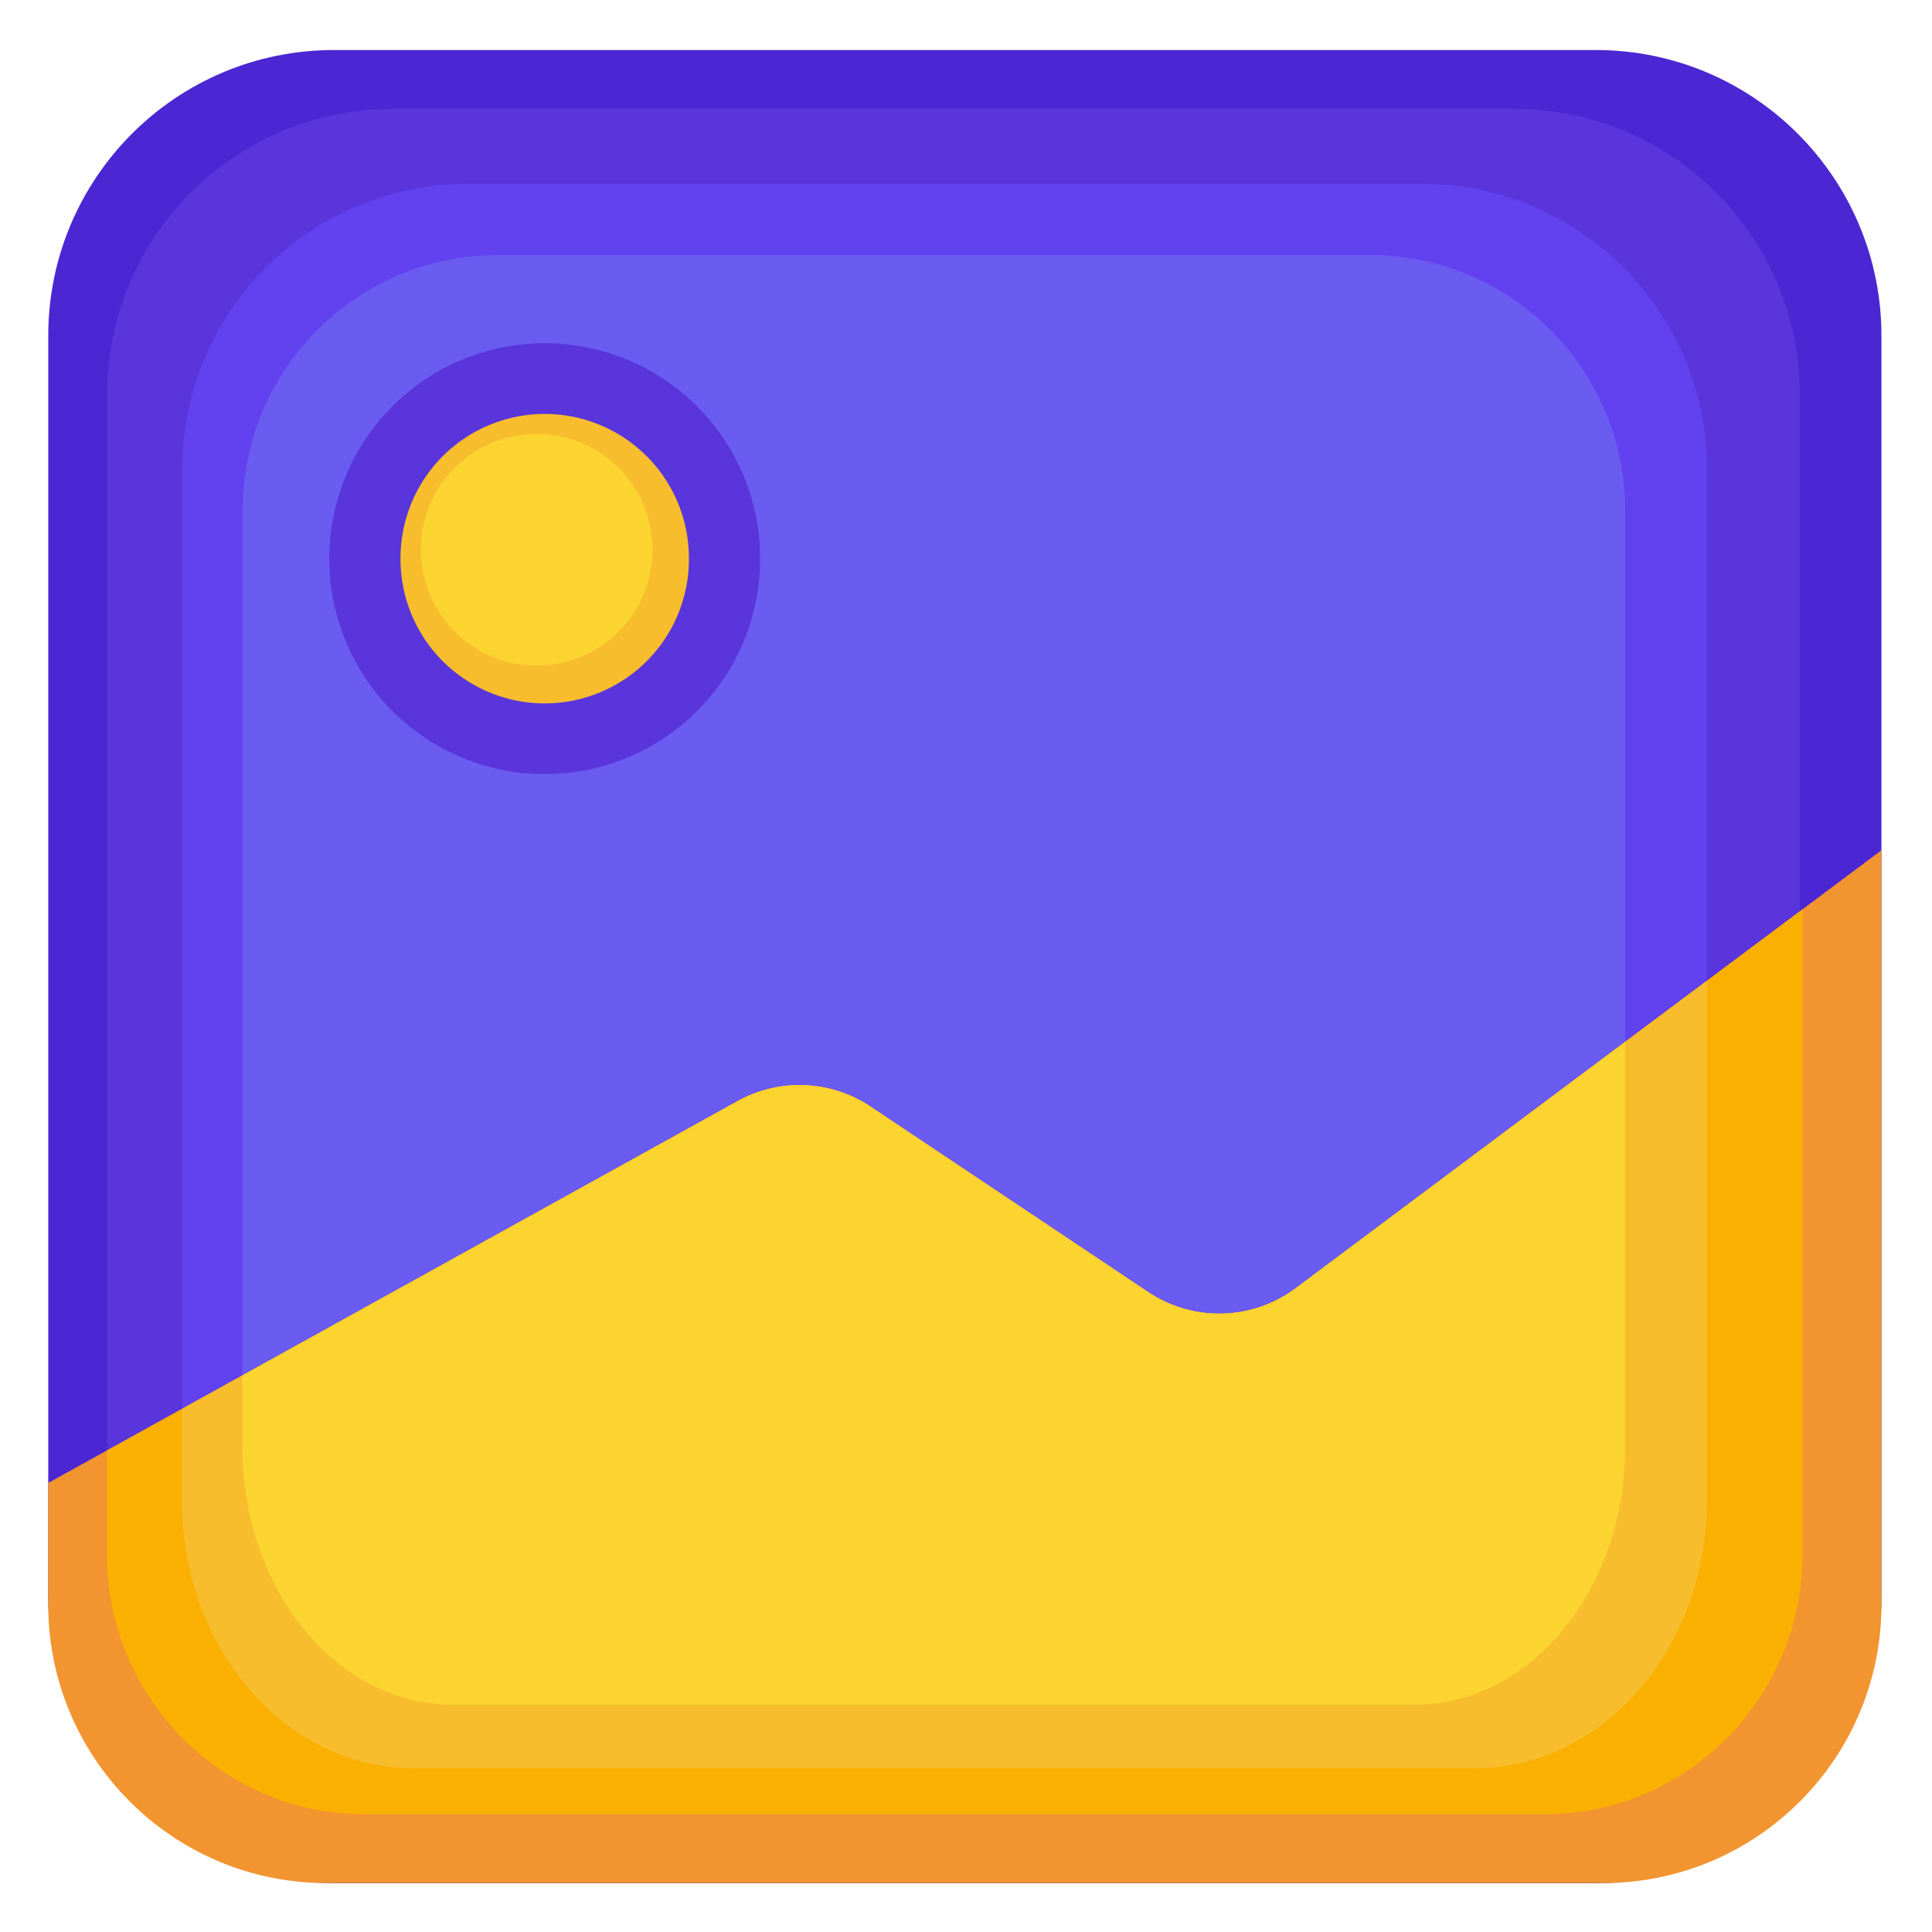 <svg
  t="1734460773297"
  class="icon"
  viewBox="0 0 1024 1024"
  version="1.1"
  xmlns="http://www.w3.org/2000/svg"
  p-id="6906"
  width="256"
  height="256"
>
  <path
    d="M845.738 998.131H177.038c-83.653 0-151.461-67.808-151.461-151.461V177.97c0-83.653 67.808-151.461 151.461-151.461h668.7c83.653 0 151.461 67.808 151.461 151.461v668.7c0 83.653-67.808 151.461-151.461 151.461z"
    fill="#4B26D3"
    p-id="6907"
  ></path>
  <path
    d="M802.514 954.849H208.204c-83.653 0-151.461-67.808-151.461-151.461V209.136c0-83.653 67.808-151.461 151.461-151.461h594.31c83.653 0 151.461 67.808 151.461 151.461v594.31c0 83.595-67.808 151.403-151.461 151.403z"
    fill="#5935DB"
    p-id="6908"
  ></path>
  <path
    d="M753.347 905.682H247.992c-83.653 0-151.461-67.808-151.461-151.461V248.866c0-83.653 67.808-151.461 151.461-151.461h505.355c83.653 0 151.461 67.808 151.461 151.461v505.355c0 83.653-67.808 151.461-151.461 151.461z"
    fill="#6241EF"
    p-id="6909"
  ></path>
  <path
    d="M725.968 867.992h-461.956c-74.798 0-135.441-60.643-135.441-135.441v-461.956c0-74.798 60.643-135.441 135.441-135.441h461.956c74.798 0 135.441 60.643 135.441 135.441v461.956c0 74.798-60.643 135.441-135.441 135.441z"
    fill="#6A5BF1"
    p-id="6910"
  ></path>
  <path
    d="M288.712 296.11m-114.178 0a114.178 114.178 0 1 0 228.357 0 114.178 114.178 0 1 0-228.357 0Z"
    fill="#5935DB"
    p-id="6911"
  ></path>
  <path
    d="M288.712 296.11m-76.43 0a76.43 76.43 0 1 0 152.859 0 76.43 76.43 0 1 0-152.859 0Z"
    fill="#F7BD2D"
    p-id="6912"
  ></path>
  <path
    d="M284.459 291.391m-61.4 0a61.4 61.4 0 1 0 122.8 0 61.4 61.4 0 1 0-122.8 0Z"
    fill="#FCD430"
    p-id="6913"
  ></path>
  <path
    d="M608.644 684.84l-147.208-98.333a67.662 67.662 0 0 0-70.429-2.913L25.577 785.97v64.487c0 81.556 66.119 147.616 147.616 147.616h676.39c81.556 0 147.616-66.119 147.616-147.616V450.658L686.763 682.801a67.61 67.61 0 0 1-78.119 2.039z"
    fill="#F2942F"
    p-id="6914"
  ></path>
  <path
    d="M955.373 823.777V481.941L686.763 682.801a67.796 67.796 0 0 1-78.177 2.097L461.377 586.565a67.662 67.662 0 0 0-70.429-2.913l-334.263 185.132v55.05c0 76.08 61.109 137.771 136.548 137.771h625.534c75.497-0.117 136.606-61.749 136.606-137.829z"
    fill="#FAB001"
    p-id="6915"
  ></path>
  <path
    d="M686.763 682.801a67.796 67.796 0 0 1-78.177 2.097L461.377 586.565a67.662 67.662 0 0 0-70.429-2.913l-294.533 163.112v48.584c0 78.352 54.992 141.849 122.8 141.849h562.678c67.808 0 122.8-63.497 122.8-141.849v-275.542L686.763 682.801z"
    fill="#F7BD2D"
    p-id="6916"
  ></path>
  <path
    d="M861.409 766.862V552.195L686.763 682.801a67.796 67.796 0 0 1-78.177 2.097L461.377 586.565a67.662 67.662 0 0 0-70.429-2.913l-262.494 145.403v37.865c0 75.439 49.866 136.548 111.324 136.548h510.19c61.575-0.058 111.44-61.225 111.44-136.606z"
    fill="#FCD430"
    p-id="6917"
  ></path>
</svg>